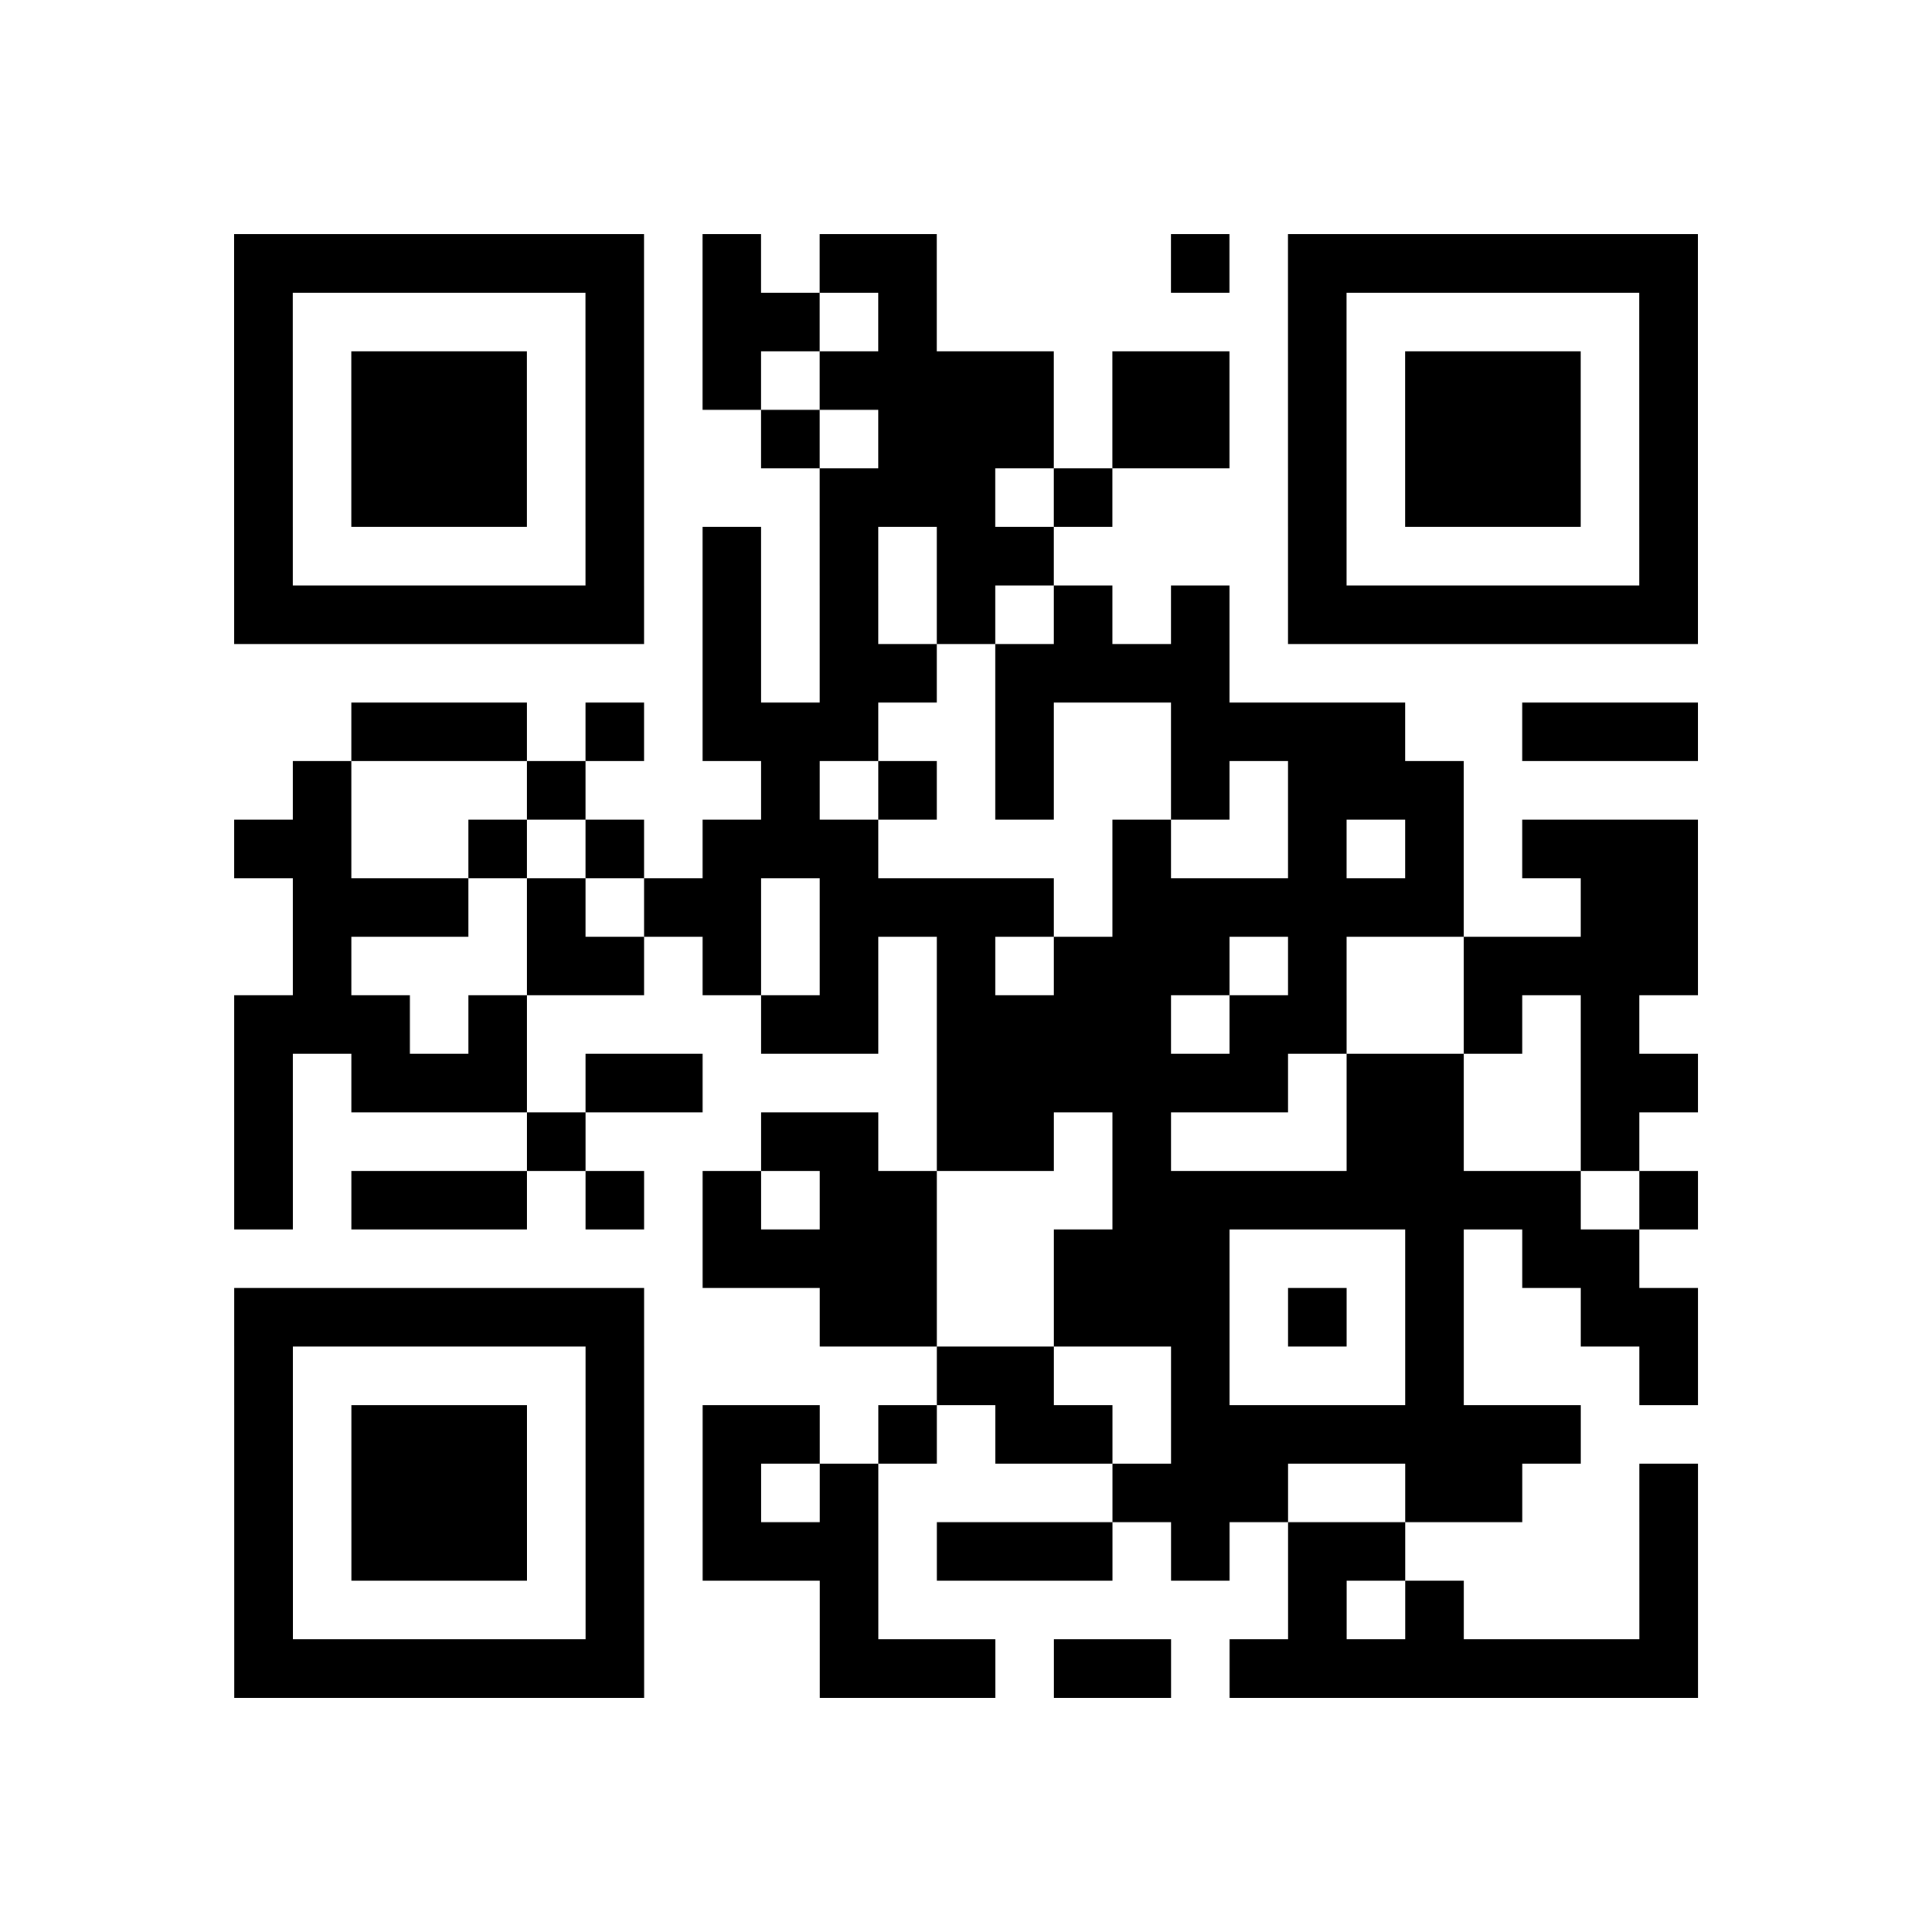<?xml version="1.0" encoding="UTF-8"?>
<svg xmlns="http://www.w3.org/2000/svg" height="264" width="264" class="pyqrcode"><path transform="scale(8)" stroke="#000" class="pyqrline" d="M4 4.5h7m1 0h1m1 0h2m4 0h1m1 0h7m-25 1h1m5 0h1m1 0h2m1 0h1m6 0h1m5 0h1m-25 1h1m1 0h3m1 0h1m1 0h1m1 0h4m1 0h2m1 0h1m1 0h3m1 0h1m-25 1h1m1 0h3m1 0h1m2 0h1m1 0h3m1 0h2m1 0h1m1 0h3m1 0h1m-25 1h1m1 0h3m1 0h1m3 0h3m1 0h1m3 0h1m1 0h3m1 0h1m-25 1h1m5 0h1m1 0h1m1 0h1m1 0h2m4 0h1m5 0h1m-25 1h7m1 0h1m1 0h1m1 0h1m1 0h1m1 0h1m1 0h7m-17 1h1m1 0h2m1 0h4m-15 1h3m1 0h1m1 0h3m2 0h1m2 0h4m2 0h3m-24 1h1m3 0h1m3 0h1m1 0h1m1 0h1m2 0h1m1 0h3m-21 1h2m2 0h1m1 0h1m1 0h3m4 0h1m2 0h1m1 0h1m1 0h3m-24 1h3m1 0h1m1 0h2m1 0h4m1 0h6m2 0h2m-24 1h1m3 0h2m1 0h1m1 0h1m1 0h1m1 0h3m1 0h1m2 0h4m-25 1h3m1 0h1m4 0h2m1 0h4m1 0h2m2 0h1m1 0h1m-24 1h1m1 0h3m1 0h2m4 0h6m1 0h2m2 0h2m-25 1h1m4 0h1m3 0h2m1 0h2m1 0h1m3 0h2m2 0h1m-24 1h1m1 0h3m1 0h1m1 0h1m1 0h2m3 0h8m1 0h1m-17 1h4m2 0h3m3 0h1m1 0h2m-24 1h7m3 0h2m2 0h3m1 0h1m1 0h1m2 0h2m-25 1h1m5 0h1m5 0h2m2 0h1m3 0h1m3 0h1m-25 1h1m1 0h3m1 0h1m1 0h2m1 0h1m1 0h2m1 0h7m-23 1h1m1 0h3m1 0h1m1 0h1m1 0h1m4 0h3m2 0h2m2 0h1m-25 1h1m1 0h3m1 0h1m1 0h3m1 0h3m1 0h1m1 0h2m4 0h1m-25 1h1m5 0h1m3 0h1m7 0h1m1 0h1m3 0h1m-25 1h7m3 0h3m1 0h2m1 0h8"/></svg>
